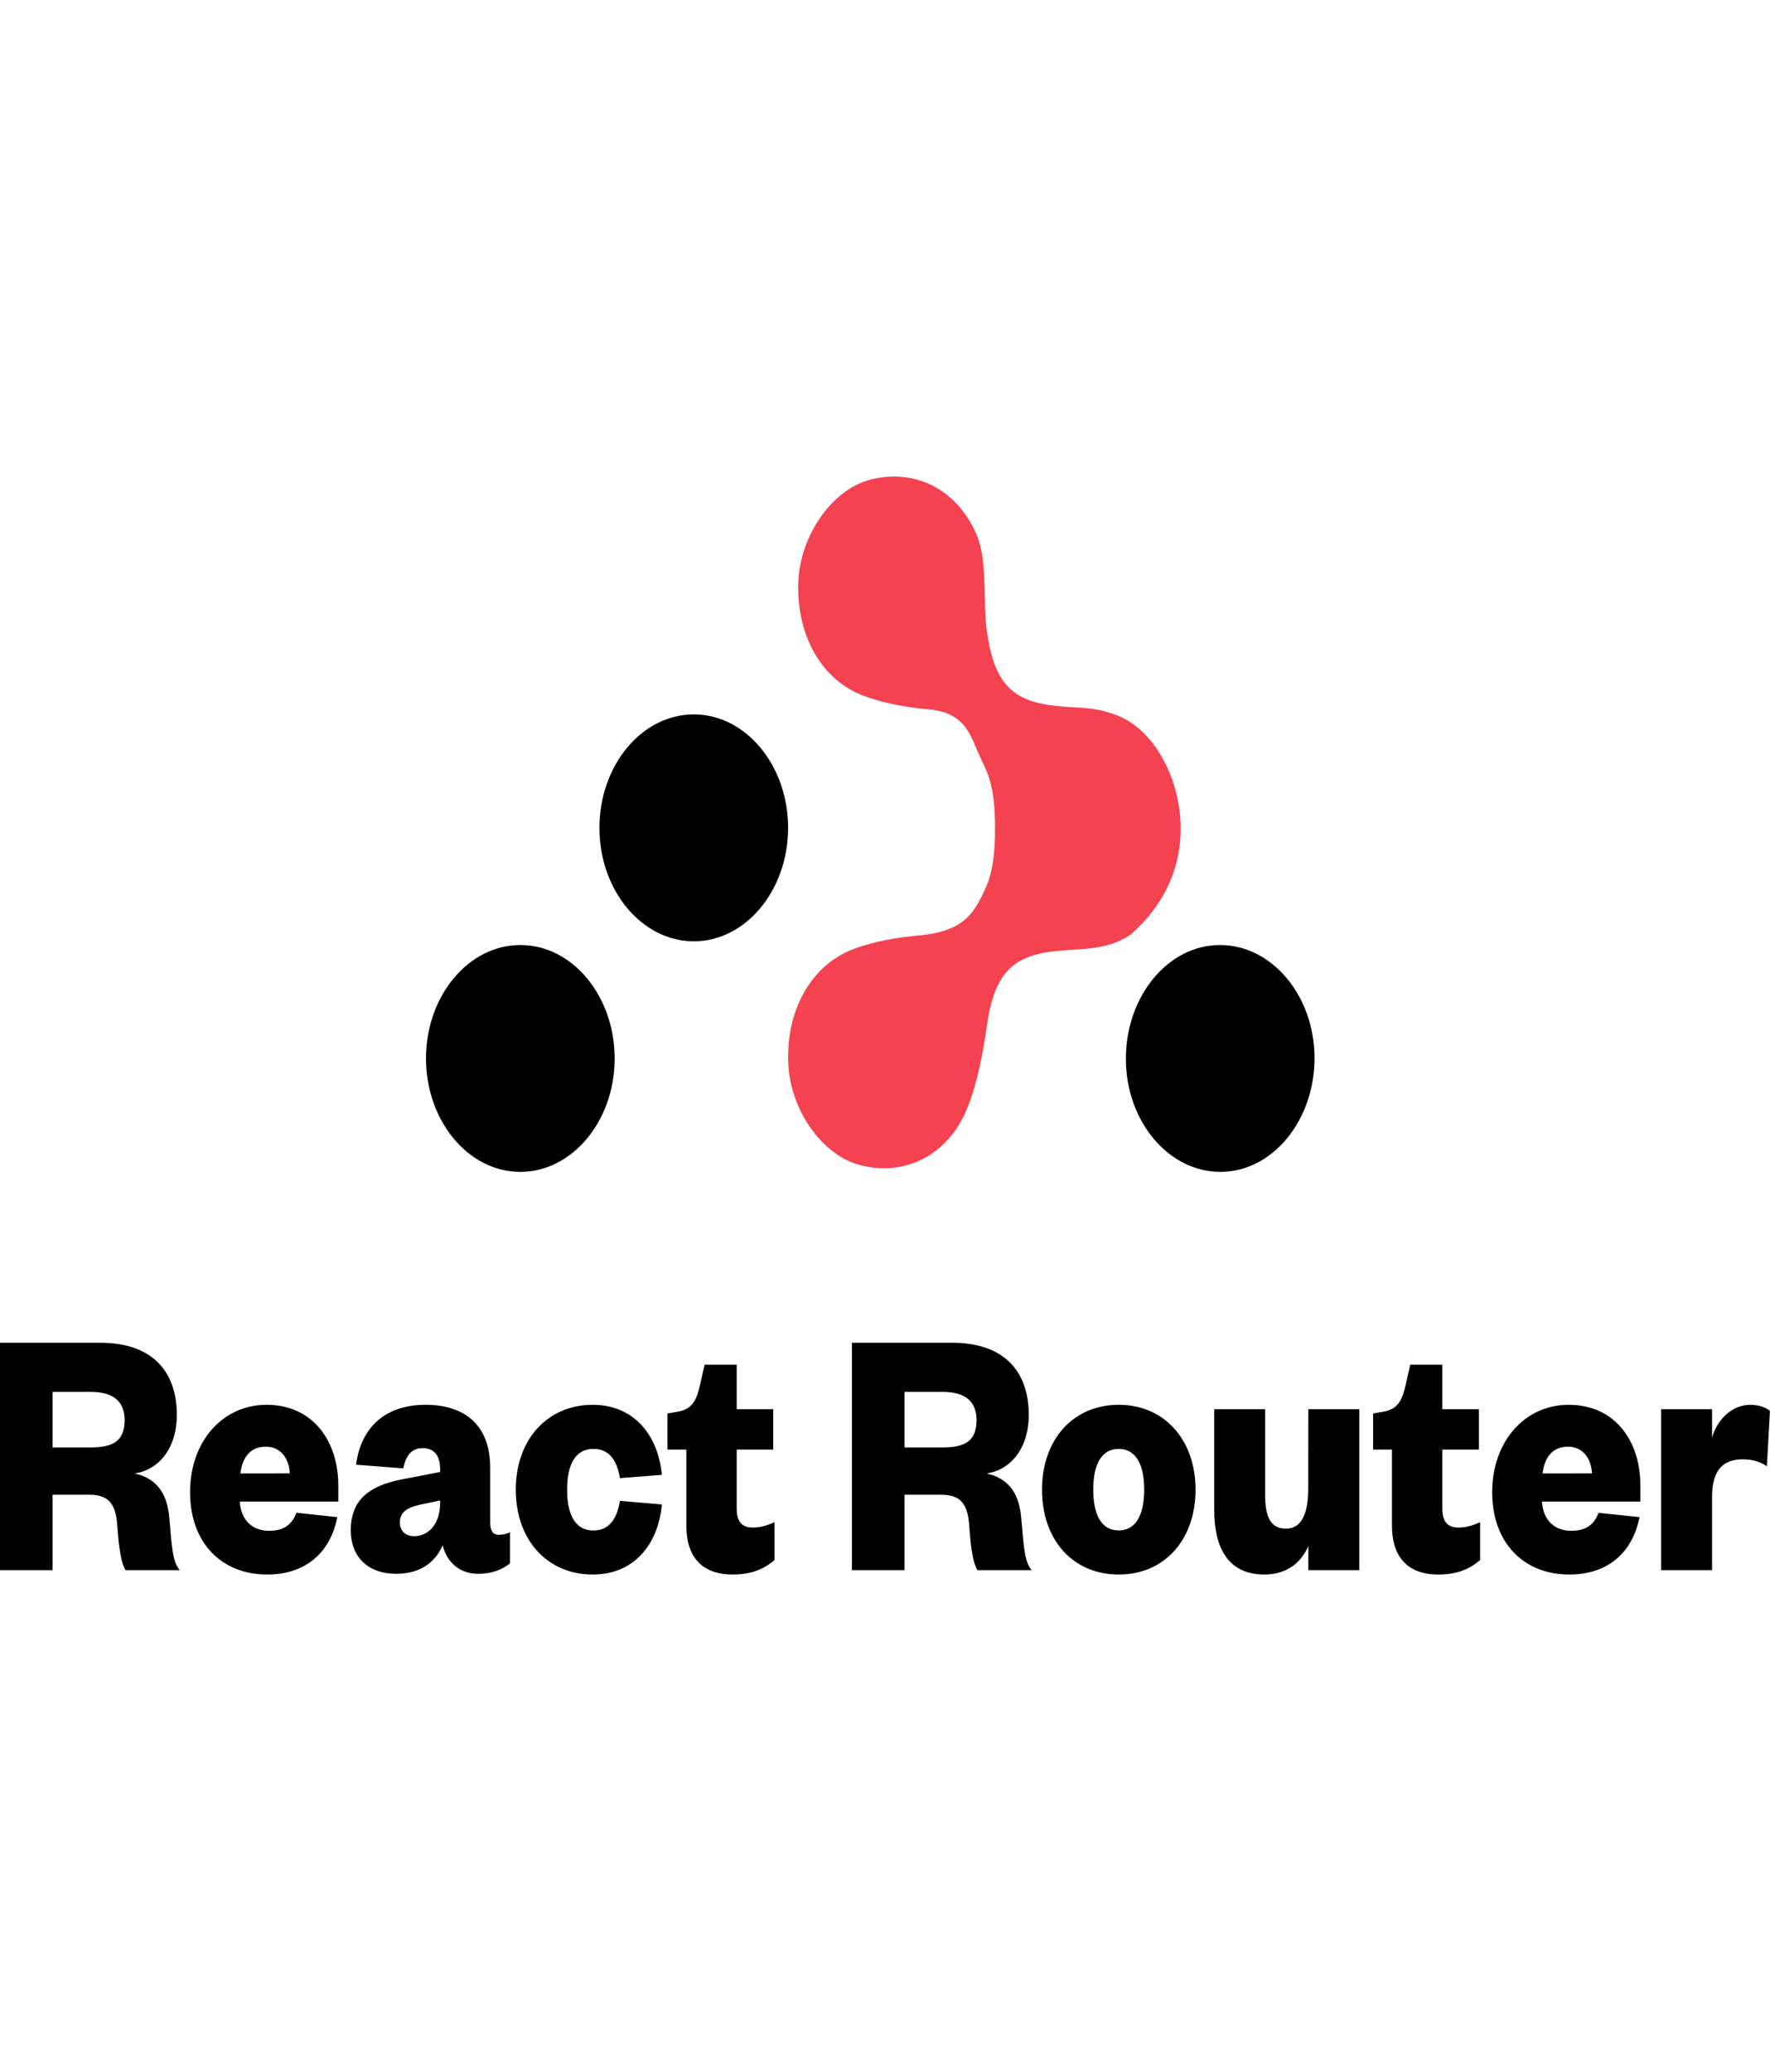 <svg width="24" height="28" viewBox="0 0 24 28" fill="none" xmlns="http://www.w3.org/2000/svg">
<path d="M15.098 9.666C14.754 9.536 14.577 9.58 14.216 9.533C13.659 9.46 13.437 9.199 13.343 8.526C13.29 8.15 13.352 7.601 13.218 7.26C12.961 6.611 12.359 6.32 11.754 6.486C11.243 6.627 10.818 7.239 10.794 7.868C10.768 8.586 11.108 9.199 11.694 9.41C11.972 9.511 12.267 9.561 12.558 9.587C13.09 9.634 13.131 9.989 13.275 10.281C13.366 10.466 13.454 10.647 13.454 11.197C13.454 11.747 13.365 11.928 13.275 12.113C13.131 12.404 12.954 12.596 12.421 12.643C12.131 12.669 11.835 12.719 11.557 12.82C10.972 13.032 10.631 13.644 10.658 14.362C10.681 14.991 11.106 15.603 11.617 15.743C12.222 15.91 12.824 15.619 13.081 14.97C13.216 14.629 13.29 14.243 13.343 13.868C13.438 13.195 13.66 12.934 14.216 12.861C14.577 12.814 14.95 12.861 15.288 12.631C15.645 12.318 15.964 11.848 15.964 11.197C15.964 10.546 15.62 9.863 15.098 9.666Z" fill="#F44250"/>
<path d="M9.381 12.722C8.678 12.722 8.105 12.033 8.105 11.189C8.105 10.344 8.678 9.655 9.381 9.655C10.083 9.655 10.656 10.344 10.656 11.189C10.656 12.033 10.082 12.722 9.381 12.722ZM7.031 15.838C6.33 15.836 5.758 15.145 5.76 14.3C5.762 13.456 6.337 12.769 7.04 12.772C7.742 12.774 8.313 13.465 8.311 14.31C8.309 15.154 7.734 15.841 7.031 15.838ZM16.508 15.838C15.804 15.843 15.227 15.159 15.223 14.317C15.219 13.471 15.788 12.776 16.489 12.772C17.192 12.767 17.77 13.451 17.774 14.294C17.777 15.139 17.209 15.834 16.508 15.838ZM2.43 21.221C2.34 21.109 2.328 20.973 2.289 20.514C2.259 20.157 2.098 19.977 1.821 19.914C2.149 19.865 2.391 19.572 2.391 19.123C2.391 18.523 2.047 18.147 1.353 18.147H0V21.221H0.711V20.201H1.191C1.434 20.201 1.566 20.279 1.587 20.631C1.609 20.948 1.643 21.138 1.698 21.221L2.43 21.221ZM0.711 19.562V18.811H1.226C1.532 18.811 1.685 18.942 1.685 19.191C1.685 19.474 1.532 19.562 1.226 19.562H0.711ZM4.008 20.445C3.944 20.616 3.825 20.689 3.638 20.689C3.429 20.689 3.259 20.563 3.242 20.294H4.574V20.075C4.574 19.484 4.237 18.986 3.604 18.986C3.012 18.986 2.57 19.479 2.57 20.167C2.57 20.86 3.004 21.28 3.612 21.28C4.114 21.28 4.463 21.002 4.561 20.504L4.008 20.445ZM3.25 19.914C3.276 19.709 3.374 19.552 3.595 19.552C3.799 19.552 3.91 19.718 3.918 19.913L3.25 19.914ZM5.951 20.314C5.951 20.597 5.794 20.762 5.598 20.762C5.483 20.762 5.407 20.689 5.407 20.577C5.407 20.436 5.504 20.377 5.67 20.338L5.951 20.279V20.314ZM6.628 19.84C6.628 19.235 6.257 18.986 5.755 18.986C5.185 18.986 4.874 19.318 4.815 19.796L5.453 19.845C5.483 19.684 5.56 19.572 5.713 19.572C5.879 19.572 5.951 19.679 5.951 19.86V19.894L5.419 19.997C5.007 20.08 4.743 20.26 4.743 20.68C4.743 21.051 4.985 21.27 5.355 21.27C5.657 21.27 5.875 21.138 5.985 20.885C6.049 21.134 6.232 21.27 6.466 21.27C6.662 21.27 6.798 21.207 6.896 21.129V20.709C6.847 20.732 6.795 20.744 6.742 20.743C6.67 20.743 6.628 20.694 6.628 20.582V19.84ZM6.974 20.133C6.974 20.826 7.413 21.28 8.013 21.28C8.583 21.28 8.902 20.86 8.949 20.333L8.383 20.284C8.336 20.553 8.221 20.685 8.021 20.685C7.813 20.685 7.668 20.523 7.668 20.133C7.668 19.743 7.813 19.582 8.021 19.582C8.221 19.582 8.336 19.709 8.383 19.977L8.949 19.933C8.902 19.411 8.583 18.986 8.013 18.986C7.413 18.986 6.974 19.445 6.974 20.133ZM9.28 20.616C9.28 21.129 9.582 21.28 9.902 21.28C10.161 21.28 10.327 21.207 10.472 21.085V20.572C10.357 20.626 10.263 20.645 10.178 20.645C10.038 20.645 9.961 20.572 9.961 20.387V19.591H10.455V19.045H9.961V18.444H9.527L9.463 18.727C9.417 18.928 9.357 19.045 9.165 19.079L9.025 19.103V19.591H9.28V20.616L9.28 20.616ZM13.949 21.221C13.859 21.109 13.847 20.973 13.808 20.514C13.778 20.157 13.617 19.977 13.34 19.914C13.668 19.865 13.91 19.572 13.91 19.123C13.91 18.523 13.566 18.147 12.872 18.147H11.519V21.221H12.23V20.201H12.71C12.953 20.201 13.085 20.279 13.106 20.631C13.127 20.948 13.162 21.138 13.217 21.221L13.949 21.221ZM12.23 19.562V18.811H12.745C13.051 18.811 13.204 18.942 13.204 19.191C13.204 19.474 13.051 19.562 12.745 19.562H12.23ZM14.782 20.133C14.782 19.806 14.884 19.582 15.127 19.582C15.365 19.582 15.471 19.806 15.471 20.133C15.471 20.46 15.365 20.684 15.127 20.684C14.884 20.684 14.782 20.46 14.782 20.133ZM16.165 20.133C16.165 19.46 15.744 18.986 15.127 18.986C14.506 18.986 14.089 19.46 14.089 20.133C14.089 20.811 14.506 21.28 15.127 21.28C15.744 21.28 16.165 20.811 16.165 20.133ZM17.689 20.113C17.689 20.445 17.605 20.66 17.388 20.66C17.179 20.66 17.106 20.499 17.106 20.206V19.045H16.418V20.416C16.418 20.87 16.575 21.28 17.094 21.28C17.379 21.28 17.587 21.138 17.69 20.894V21.221H18.379V19.045H17.69L17.689 20.113ZM18.821 20.616C18.821 21.129 19.123 21.28 19.443 21.28C19.702 21.28 19.868 21.207 20.013 21.085V20.572C19.898 20.626 19.804 20.645 19.719 20.645C19.579 20.645 19.502 20.572 19.502 20.387V19.591H19.996V19.045H19.502V18.444H19.068L19.004 18.727C18.958 18.928 18.898 19.045 18.706 19.079L18.566 19.103V19.591H18.821V20.616ZM21.614 20.446C21.551 20.616 21.432 20.689 21.244 20.689C21.036 20.689 20.866 20.563 20.849 20.294H22.18V20.075C22.18 19.484 21.844 18.986 21.21 18.986C20.619 18.986 20.176 19.479 20.176 20.167C20.176 20.86 20.61 21.28 21.219 21.28C21.721 21.28 22.07 21.002 22.168 20.504L21.614 20.446ZM20.857 19.914C20.883 19.709 20.98 19.552 21.202 19.552C21.406 19.552 21.517 19.718 21.525 19.913L20.857 19.914ZM23.932 19.069C23.885 19.025 23.783 18.986 23.668 18.986C23.417 18.986 23.217 19.186 23.149 19.43V19.045H22.46V21.221H23.149V20.226C23.149 19.86 23.307 19.723 23.562 19.723C23.694 19.723 23.796 19.753 23.89 19.816L23.932 19.069Z" fill="black"/>
</svg>
